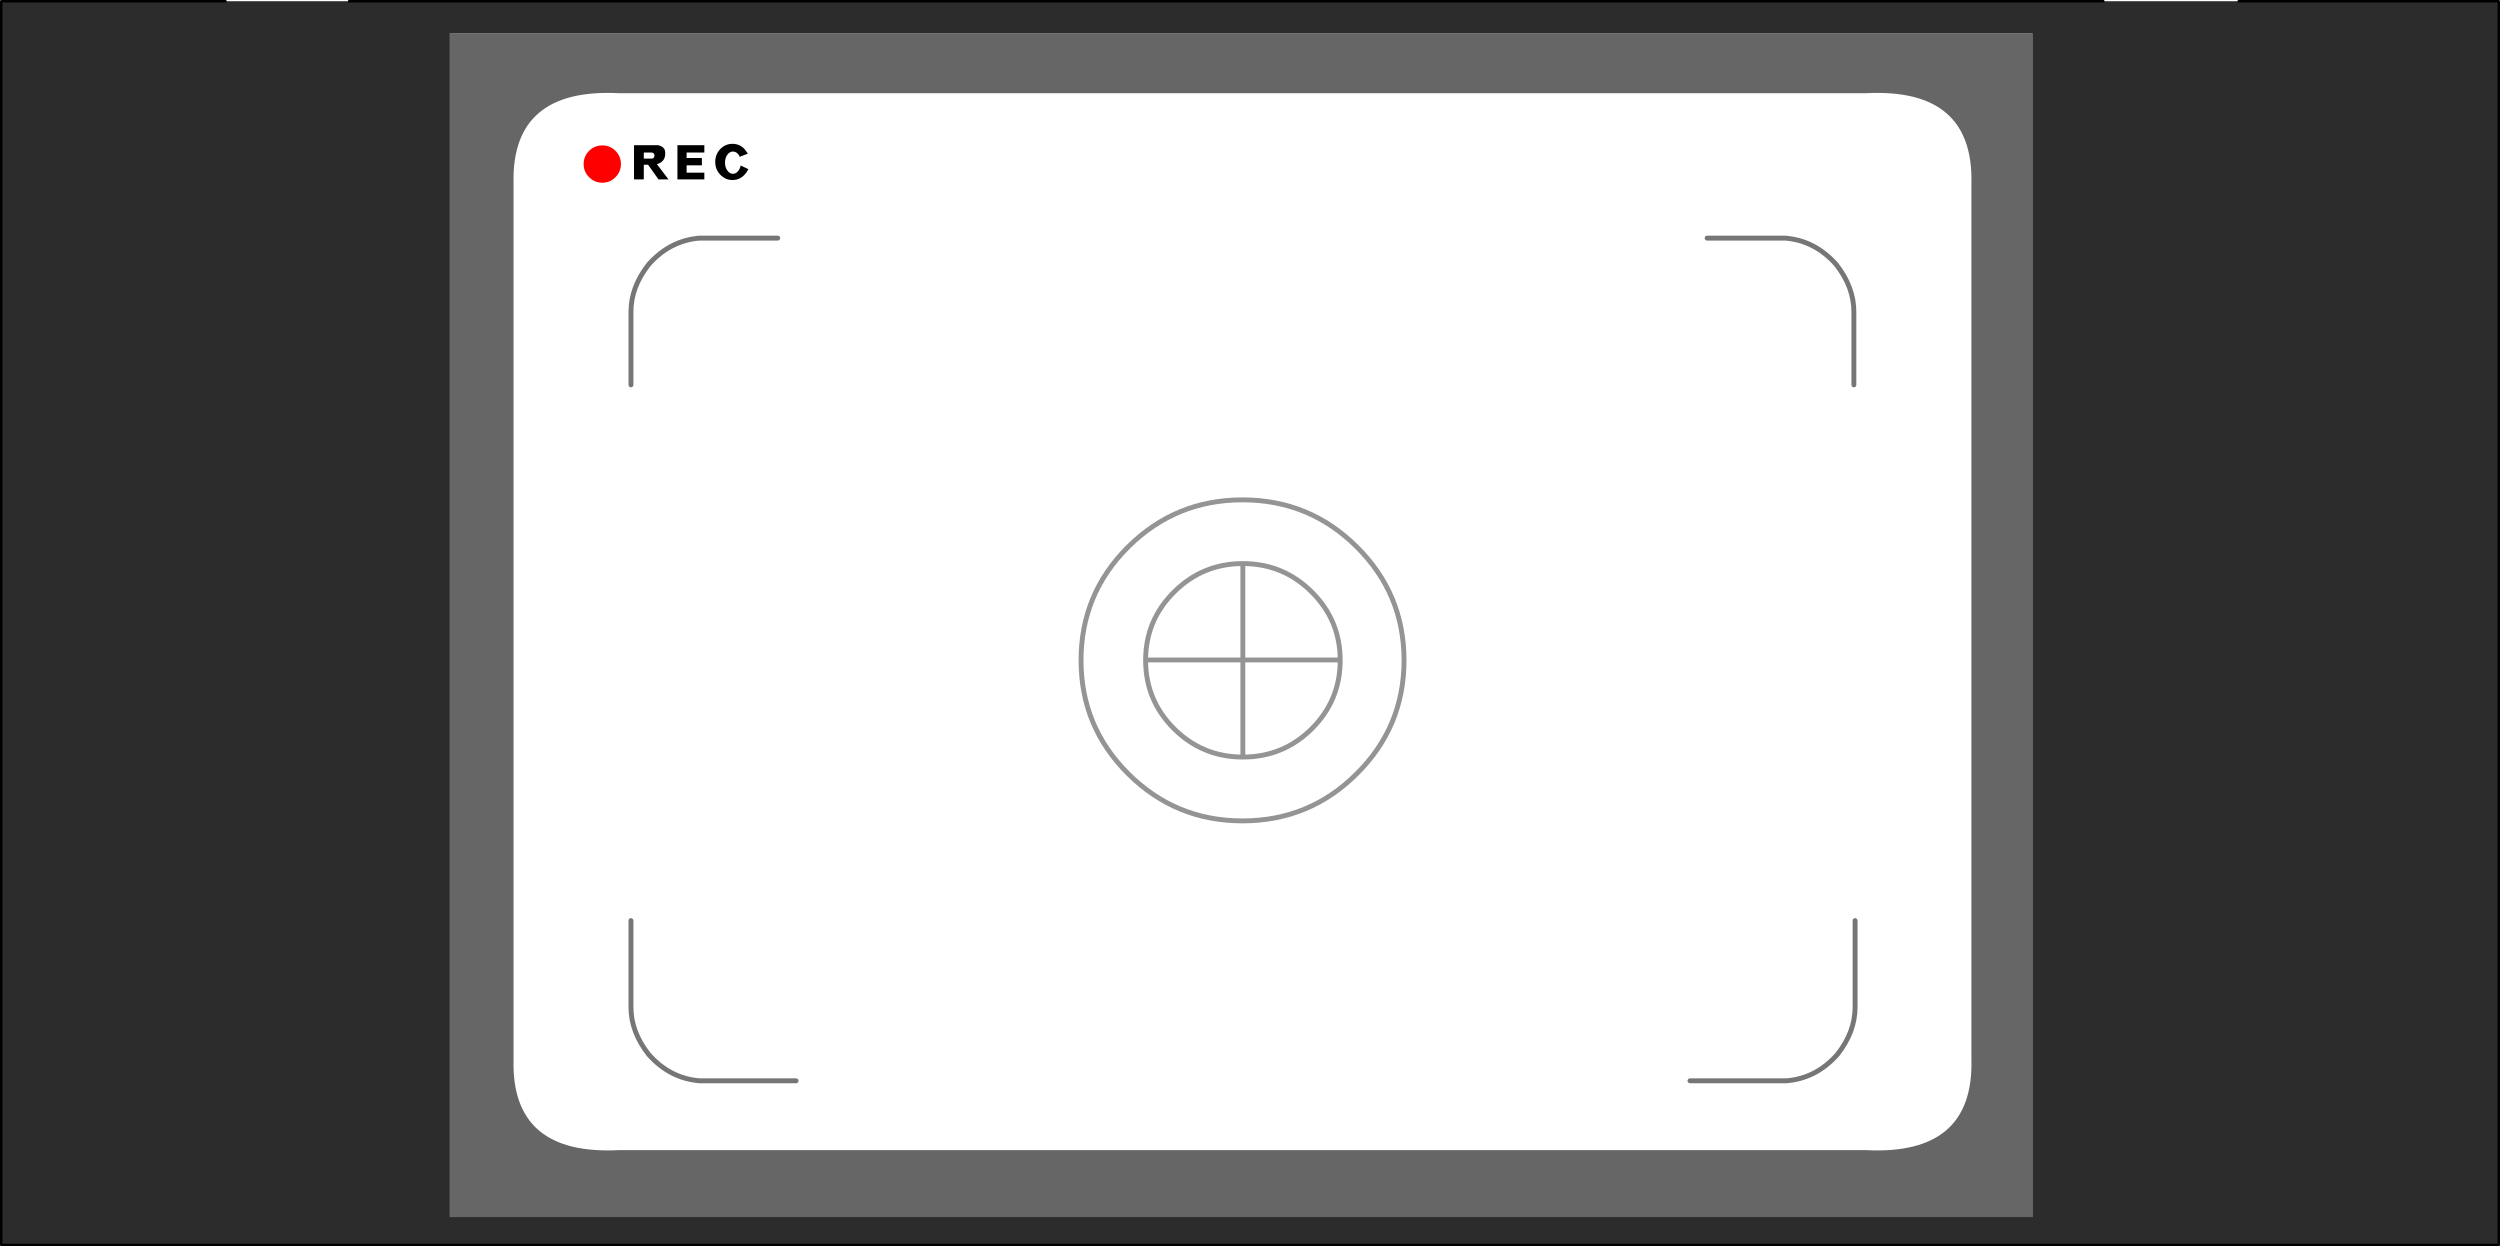 <?xml version="1.0" encoding="UTF-8" standalone="no"?>
<svg xmlns:xlink="http://www.w3.org/1999/xlink" height="509.45px" width="1022.05px" xmlns="http://www.w3.org/2000/svg">
  <g transform="matrix(1.0, 0.0, 0.0, 1.0, 508.25, 254.4)">
    <path d="M-254.4 -187.35 Q-254.4 -184.15 -256.65 -181.95 -258.85 -179.7 -262.0 -179.7 -265.15 -179.7 -267.4 -181.95 -269.65 -184.15 -269.65 -187.35 -269.65 -190.5 -267.4 -192.75 -265.15 -194.95 -262.0 -194.95 -258.85 -194.95 -256.65 -192.75 -254.4 -190.5 -254.4 -187.35" fill="#ff0000" fill-rule="evenodd" stroke="none"/>
    <path d="M-220.3 -195.05 L-220.3 -192.05 -227.55 -192.05 -227.55 -189.8 -221.3 -189.8 -221.3 -186.8 -227.55 -186.8 -227.55 -183.8 -220.3 -183.8 -220.3 -181.05 -231.3 -181.05 -231.3 -195.05 -220.3 -195.05 M-210.9 -191.15 Q-211.85 -189.8 -211.85 -187.9 -211.85 -186.0 -210.9 -184.7 -209.95 -183.35 -208.6 -183.35 -207.25 -183.35 -206.3 -184.7 -205.65 -185.6 -205.45 -186.75 L-202.3 -185.25 Q-202.85 -184.05 -203.85 -183.0 -205.9 -180.8 -208.8 -180.8 -211.7 -180.8 -213.8 -183.0 -215.85 -185.15 -215.85 -188.2 -215.85 -191.25 -213.8 -193.45 -211.7 -195.6 -208.8 -195.6 -205.9 -195.6 -203.85 -193.45 L-202.5 -191.6 -205.8 -190.3 -206.3 -191.15 Q-207.25 -192.45 -208.6 -192.45 -209.95 -192.45 -210.9 -191.15 M-241.95 -192.05 L-245.05 -192.05 -245.05 -189.55 -241.7 -189.55 Q-240.75 -189.65 -240.7 -190.8 -240.65 -191.95 -241.95 -192.05 M-236.3 -192.05 Q-236.1 -188.25 -239.7 -187.3 L-234.95 -181.05 -239.05 -181.05 -243.3 -187.05 -245.05 -187.05 -245.05 -181.05 -249.05 -181.05 -249.05 -195.05 -239.3 -195.05 Q-236.35 -194.45 -236.3 -192.05" fill="#000000" fill-rule="evenodd" stroke="none"/>
    <path d="M254.7 -216.3 L-255.3 -216.3 Q-299.3 -218.5 -298.3 -179.3 L-298.3 178.8 Q-299.3 218.0 -255.3 215.8 L254.7 215.8 Q298.7 218.0 297.7 178.8 L297.7 -179.3 Q298.7 -218.5 254.7 -216.3 M322.65 243.15 L-324.35 243.15 -324.35 -240.8 322.65 -240.8 322.65 243.15" fill="#000000" fill-opacity="0.6" fill-rule="evenodd" stroke="none"/>
    <path d="M351.65 -253.9 L406.95 -253.9 513.3 -253.9 513.3 254.55 -507.75 254.55 -507.75 -253.9 -416.05 -253.9 -365.55 -253.9 351.65 -253.9 M322.65 243.15 L322.65 -240.8 -324.35 -240.8 -324.35 243.15 322.65 243.15" fill="#000000" fill-opacity="0.827" fill-rule="evenodd" stroke="none"/>
    <path d="M406.95 -253.9 L513.3 -253.9 513.3 254.55 -507.75 254.55 -507.75 -253.9 -416.05 -253.9 M-365.55 -253.9 L351.65 -253.9" fill="none" stroke="#000000" stroke-linecap="round" stroke-linejoin="round" stroke-width="1.0"/>
    <path d="M39.65 15.4 L39.65 15.55 Q39.65 31.95 28.0 43.55 16.35 55.1 -0.15 55.1 -16.6 55.1 -28.25 43.55 -39.9 31.95 -39.9 15.55 L-39.9 15.4 Q-39.85 -0.9 -28.25 -12.4 -16.6 -24.0 -0.15 -24.0 16.35 -24.0 28.0 -12.4 39.6 -0.9 39.65 15.4 L-0.15 15.4 -0.15 55.1 M46.4 61.95 Q27.1 81.2 -0.3 81.2 -27.65 81.2 -47.0 61.95 -66.3 42.75 -66.3 15.55 -66.3 -11.65 -47.0 -30.85 -27.65 -50.05 -0.3 -50.05 27.1 -50.05 46.4 -30.85 65.75 -11.65 65.75 15.55 65.75 42.75 46.4 61.95 M-0.15 15.4 L-39.9 15.4 M-0.15 15.4 L-0.15 -24.0" fill="none" stroke="#000000" stroke-linecap="round" stroke-linejoin="round" stroke-opacity="0.42" stroke-width="2.0"/>
    <path d="M249.65 -97.05 L249.65 -126.8 Q249.7 -137.0 242.4 -146.3 233.75 -156.05 221.65 -157.05 L189.65 -157.05 M250.15 121.95 L250.15 157.2 Q250.2 167.4 242.9 176.7 234.25 186.45 222.15 187.45 L182.65 187.45 M-250.3 -97.05 L-250.3 -126.8 Q-250.35 -137.0 -243.05 -146.3 -234.4 -156.05 -222.3 -157.05 L-190.3 -157.05 M-250.3 121.95 L-250.3 157.2 Q-250.35 167.4 -243.05 176.7 -234.4 186.45 -222.3 187.45 L-182.8 187.45" fill="none" stroke="#000000" stroke-linecap="round" stroke-linejoin="round" stroke-opacity="0.537" stroke-width="2.0"/>
  </g>
</svg>
